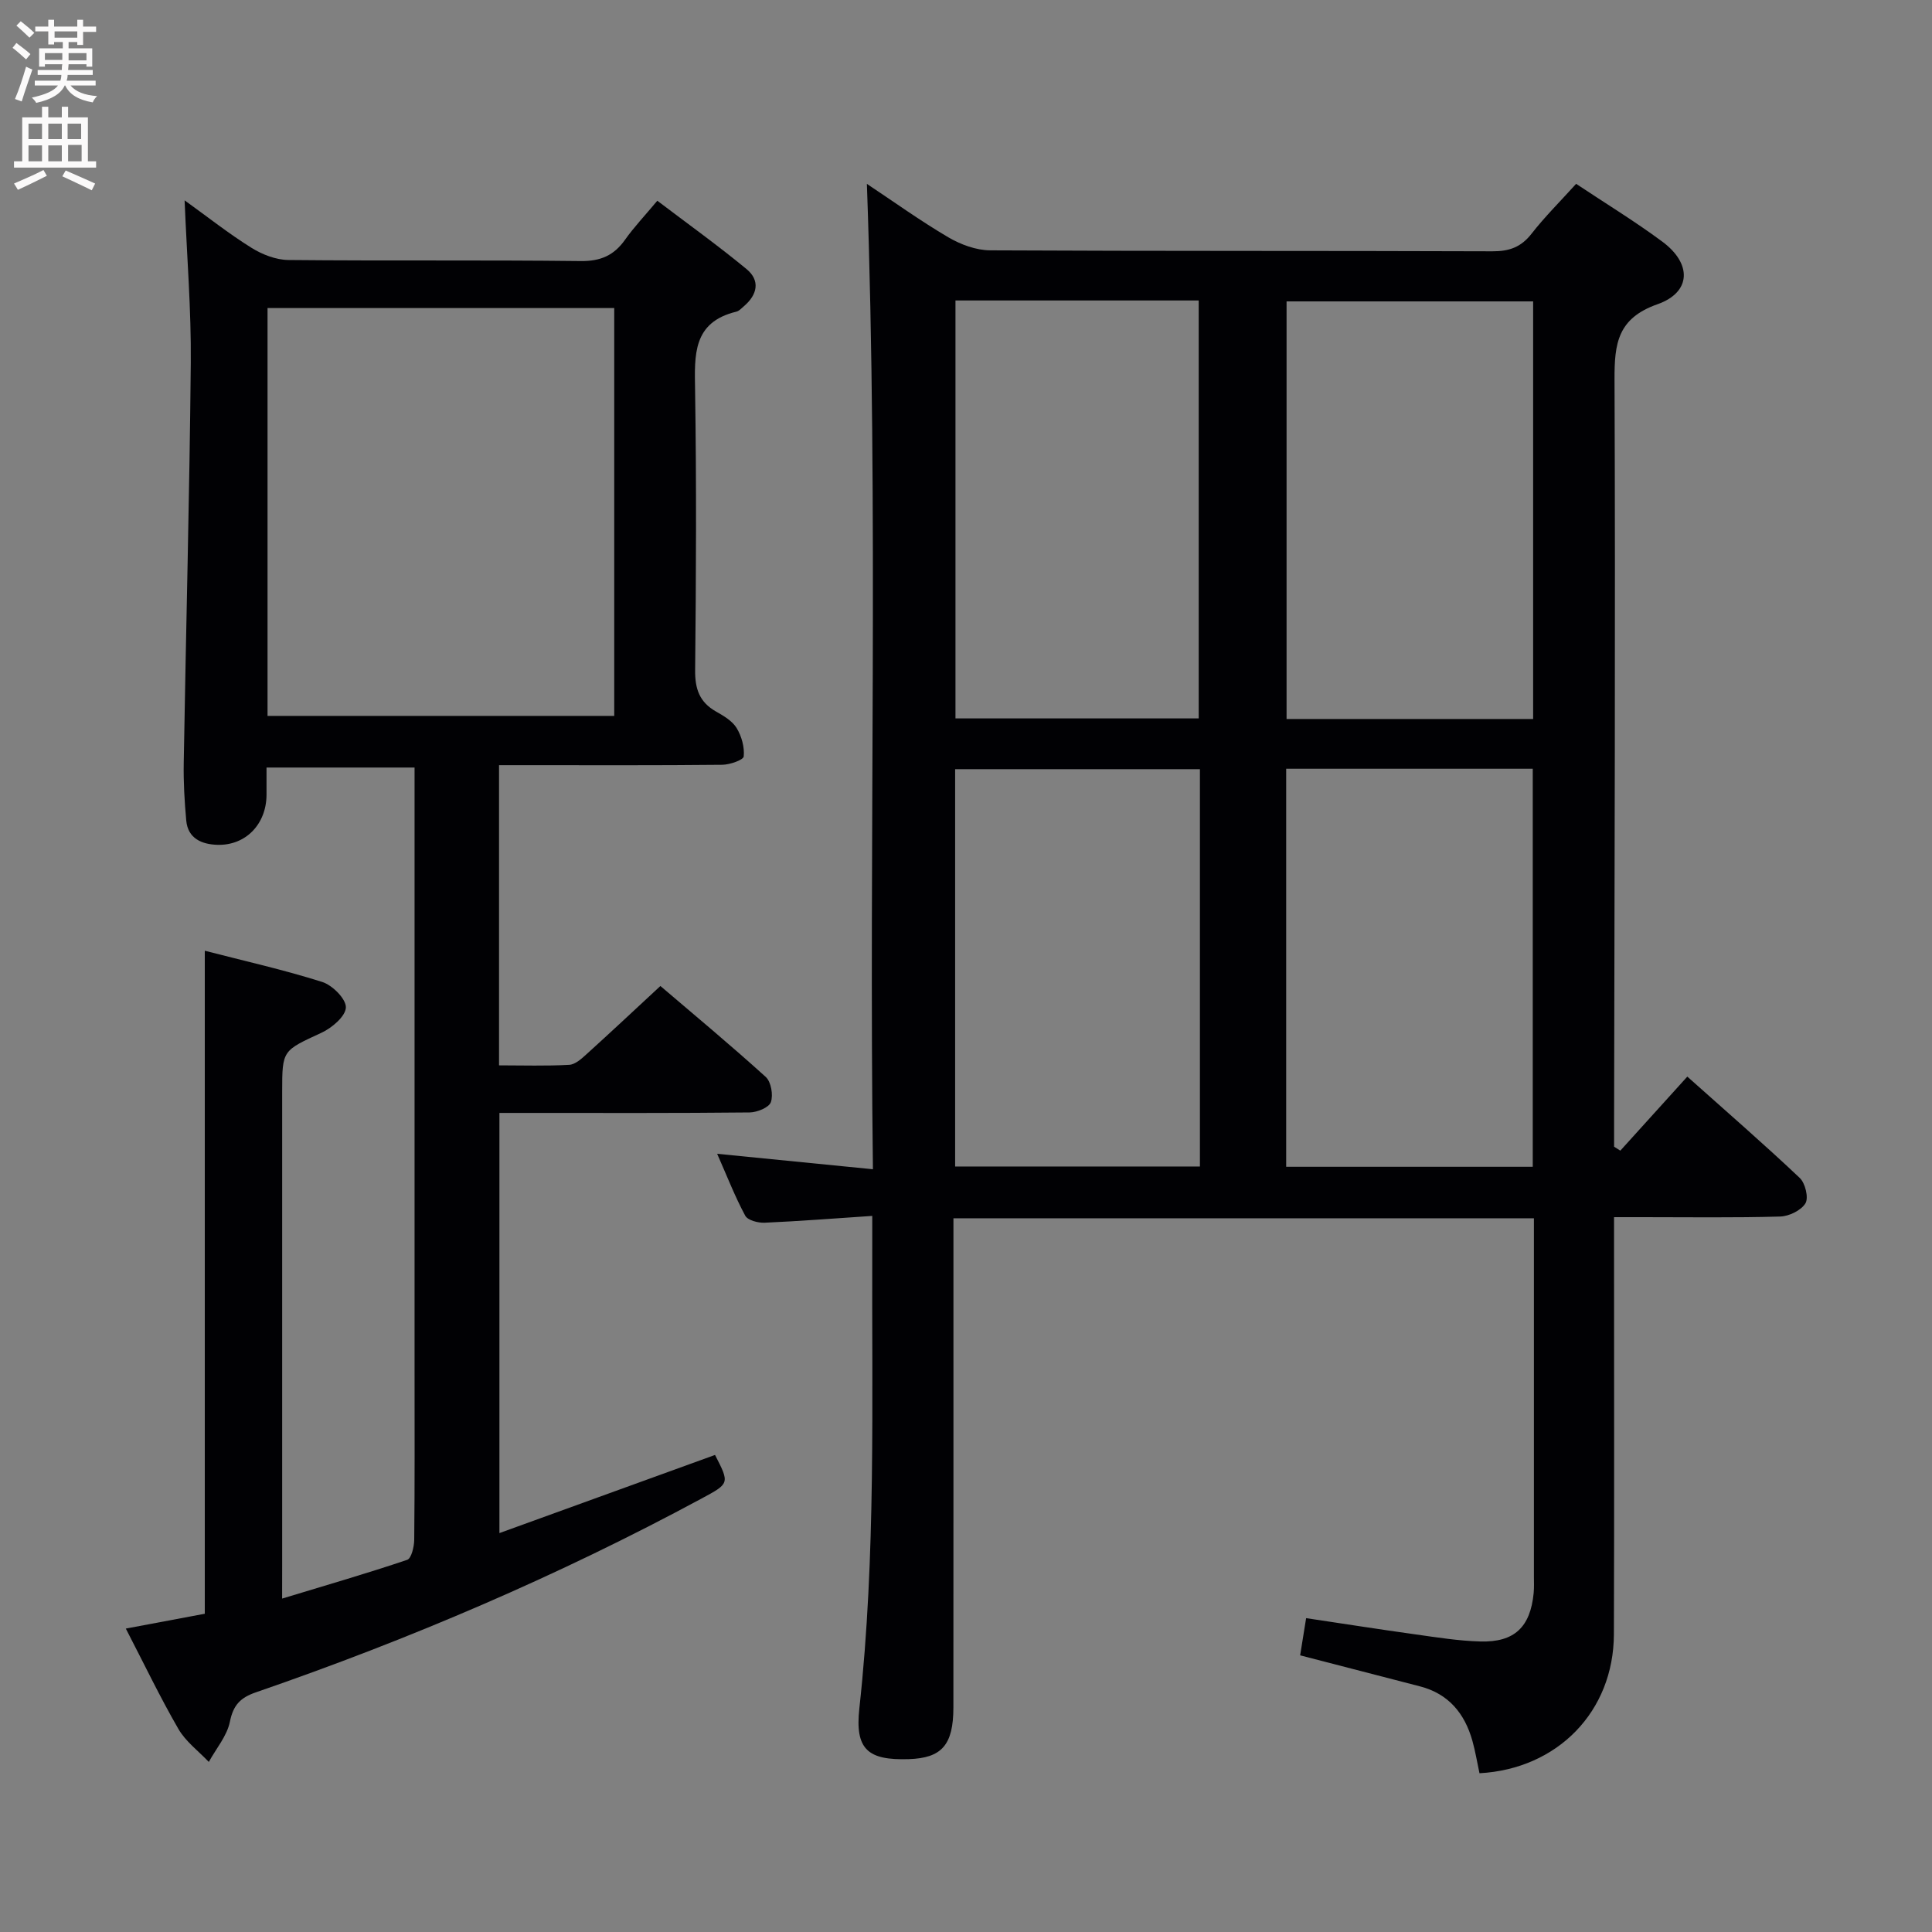 <svg enable-background="new 0 0 400 400" viewBox="0 0 400 400" xmlns="http://www.w3.org/2000/svg"><rect x="0" y="0" width="400" height="400" fill="#808080" stroke="none"/><path d="m335.47 238.23c4.53-5.01 9.06-10.01 13.87-15.33 8.29 7.4 15.93 14.03 23.27 20.97 1.15 1.08 1.88 4.11 1.19 5.26-.89 1.47-3.4 2.69-5.24 2.74-9.49.27-18.99.13-28.49.13-1.79 0-3.57 0-5.9 0v5.87c0 26.83.06 53.65-.03 80.48-.05 15.98-11.65 27.9-27.83 28.78-.48-2.23-.85-4.52-1.47-6.73-1.6-5.66-4.93-9.73-10.86-11.26-8.18-2.11-16.35-4.23-24.8-6.42.4-2.47.78-4.85 1.24-7.7 7.73 1.15 15.2 2.33 22.69 3.37 4.44.62 8.9 1.34 13.37 1.46 7.08.2 10.37-2.99 11.05-10.04.11-1.16.05-2.33.05-3.5 0-22.83 0-45.65 0-68.48 0-1.79 0-3.58 0-5.6-40.19 0-79.79 0-120.18 0v5.82c0 31.82.01 63.65-.01 95.47-.01 7.77-2.41 10.47-9.24 10.69-8.47.27-11.17-2-10.23-10.51 3.47-31.7 2.55-63.49 2.67-95.26.01-1.97 0-3.94 0-6.7-7.81.52-15.04 1.09-22.28 1.41-1.36.06-3.51-.5-4.02-1.46-2.1-3.89-3.71-8.05-5.81-12.81 10.88 1.08 21.04 2.08 32.25 3.2-.86-68.24 1.18-135.91-1.25-204.01 5.56 3.69 11.06 7.65 16.86 11.06 2.56 1.5 5.76 2.69 8.68 2.7 34.66.18 69.31.07 103.97.2 3.48.01 5.92-.85 8.09-3.63 2.75-3.52 5.94-6.69 9.24-10.34 6.08 4.05 12.16 7.75 17.86 11.98 6.15 4.56 5.99 10.48-1.02 12.95-8.26 2.91-8.92 8.14-8.89 15.57.2 51.15-.01 102.3-.09 153.45v5.4c.43.27.86.54 1.29.82zm-18.05-89.37c0-29.18 0-57.85 0-86.46-17.3 0-34.18 0-51.05 0v86.46zm-119.6-86.65v86.53h50.36c0-28.97 0-57.68 0-86.53-16.89 0-33.37 0-50.36 0zm-.07 97.04v82.26h50.68c0-27.55 0-54.78 0-82.26-16.99 0-33.6 0-50.68 0zm68.54-.09v82.41h51.05c0-27.52 0-54.88 0-82.41-17.03 0-33.82 0-51.05 0z" fill="#010104"/><path d="m58.41 330.97c9.26-2.81 17.64-5.24 25.89-8.02.87-.29 1.44-2.7 1.46-4.13.12-11.66.07-23.33.07-34.99 0-39.49 0-78.98 0-118.47 0-1.99 0-3.98 0-6.45-10.12 0-19.98 0-30.65 0 0 1.87.01 3.78 0 5.69-.04 6.02-4.3 10.5-10.21 10.31-3.14-.1-6.07-1.27-6.41-5.03-.36-3.96-.59-7.95-.52-11.92.46-27.62 1.2-55.23 1.46-82.85.1-10.93-.8-21.87-1.28-33.63 4.85 3.49 9.19 6.93 13.85 9.83 2.23 1.39 5.08 2.5 7.66 2.52 20.16.2 40.32-.02 60.48.22 4.13.05 6.9-1.16 9.21-4.43 1.82-2.57 4.01-4.88 6.67-8.06 6.23 4.73 12.51 9.23 18.46 14.14 2.87 2.36 2.29 5.28-.5 7.67-.51.43-1.01 1.02-1.61 1.16-9.05 2.19-8.65 8.97-8.53 16.23.3 19.32.21 38.66.01 57.98-.04 3.92.91 6.65 4.35 8.59 1.58.89 3.35 1.94 4.24 3.4 1.03 1.69 1.66 3.96 1.47 5.88-.07.74-2.88 1.71-4.45 1.73-13.5.14-26.99.08-40.49.08-1.8 0-3.61 0-5.72 0v62.15c4.95 0 9.76.16 14.54-.11 1.25-.07 2.56-1.28 3.61-2.23 4.93-4.46 9.79-9.02 15.26-14.09 6.79 5.8 14.44 12.15 21.8 18.82 1.12 1.01 1.59 3.75 1.07 5.23-.4 1.12-2.85 2.11-4.4 2.13-15.16.16-30.33.1-45.49.1-1.98 0-3.95 0-6.31 0v86.99c15-5.43 29.82-10.81 44.64-16.18 3.05 5.94 3.03 5.89-2.87 9.07-29.59 15.95-60.41 29.12-92.17 40.07-3.22 1.11-4.7 2.62-5.4 6.08-.59 2.95-2.85 5.57-4.37 8.34-2.13-2.25-4.78-4.21-6.29-6.82-3.82-6.61-7.12-13.51-10.89-20.79 5.66-1.06 11.08-2.08 16.35-3.07 0-45.87 0-91.28 0-137.27 8.16 2.11 16.35 3.94 24.33 6.47 2.1.67 4.93 3.51 4.88 5.27-.06 1.84-2.89 4.24-5.05 5.24-8.05 3.73-8.14 3.55-8.14 12.19v97.98c-.01 1.94-.01 3.88-.01 6.98zm-3.02-267.19v84.44h71.78c0-28.38 0-56.39 0-84.44-24.14 0-47.86 0-71.78 0z" fill="#010104"/><g fill="#fbfafa"><path d="m2.6 9.9.8-1c.9.7 1.9 1.4 2.9 2.3l-.9 1.1c-1.1-1-2-1.8-2.8-2.4zm.5 10.6c.9-2.1 1.6-4.3 2.3-6.7.4.2.8.4 1.3.6-.7 2.1-1.5 4.3-2.2 6.6zm.3-15.2.9-.9c1 .8 2 1.6 2.8 2.4l-1 1c-.9-.9-1.8-1.7-2.7-2.5zm12.6-1.2h1.2v1.4h2.7v1.1h-2.7v2.7h-1.2v-.6h-1.8v1.3h4.9v3.8h-1.2v-.5h-3.7c0 .4-.1.9-.1 1.2h5.1v1h-5.2c0 .5-.1.9-.2 1.2h6v1h-5.2c1.1 1.3 2.9 2 5.5 2.2-.4.4-.7.8-.9 1.3-2.9-.5-4.8-1.6-5.7-3.5h-.1c-.8 1.7-2.7 2.9-5.9 3.6-.2-.4-.6-.8-.9-1.1 2.8-.6 4.6-1.4 5.4-2.5h-4.8v-1h5.3c.1-.3.2-.7.2-1.2h-4.9v-1h5c0-.4 0-.8.1-1.2h-3.6v.5h-1.2v-3.8h4.9v-1.3h-1.8v.5h-1.2v-2.7h-2.7v-1h2.7v-1.4h1.2v1.4h4.8zm-6.7 8.3h3.6c0-.4 0-.9 0-1.4h-3.6zm1.9-4.6h4.8v-1.3h-4.7v1.3zm6.7 3.2h-3.7v1.5h3.7z"/><path d="m8.7 22.1h1.3v2.2h2.8v-2.2h1.3v2.2h4.1v9.1h1.7v1.3h-17v-1.3h1.7v-9.1h4.1zm.3 13.1.7 1.2c-1.8.9-3.8 1.9-6 2.9-.2-.4-.5-.8-.8-1.3 2.3-1 4.4-1.9 6.1-2.8zm-3.1-6.4h2.8v-3.2h-2.8zm0 4.6h2.8v-3.3h-2.8zm4.1-4.6h2.8v-3.2h-2.8zm0 4.6h2.8v-3.3h-2.8zm3.6 1.9c2.1.9 4.1 1.8 6.1 2.7l-.7 1.4c-2.2-1.1-4.2-2-6.1-2.9zm3.2-9.7h-2.8v3.2h2.8zm-2.7 7.8h2.8v-3.4h-2.8z"/></g></svg>
